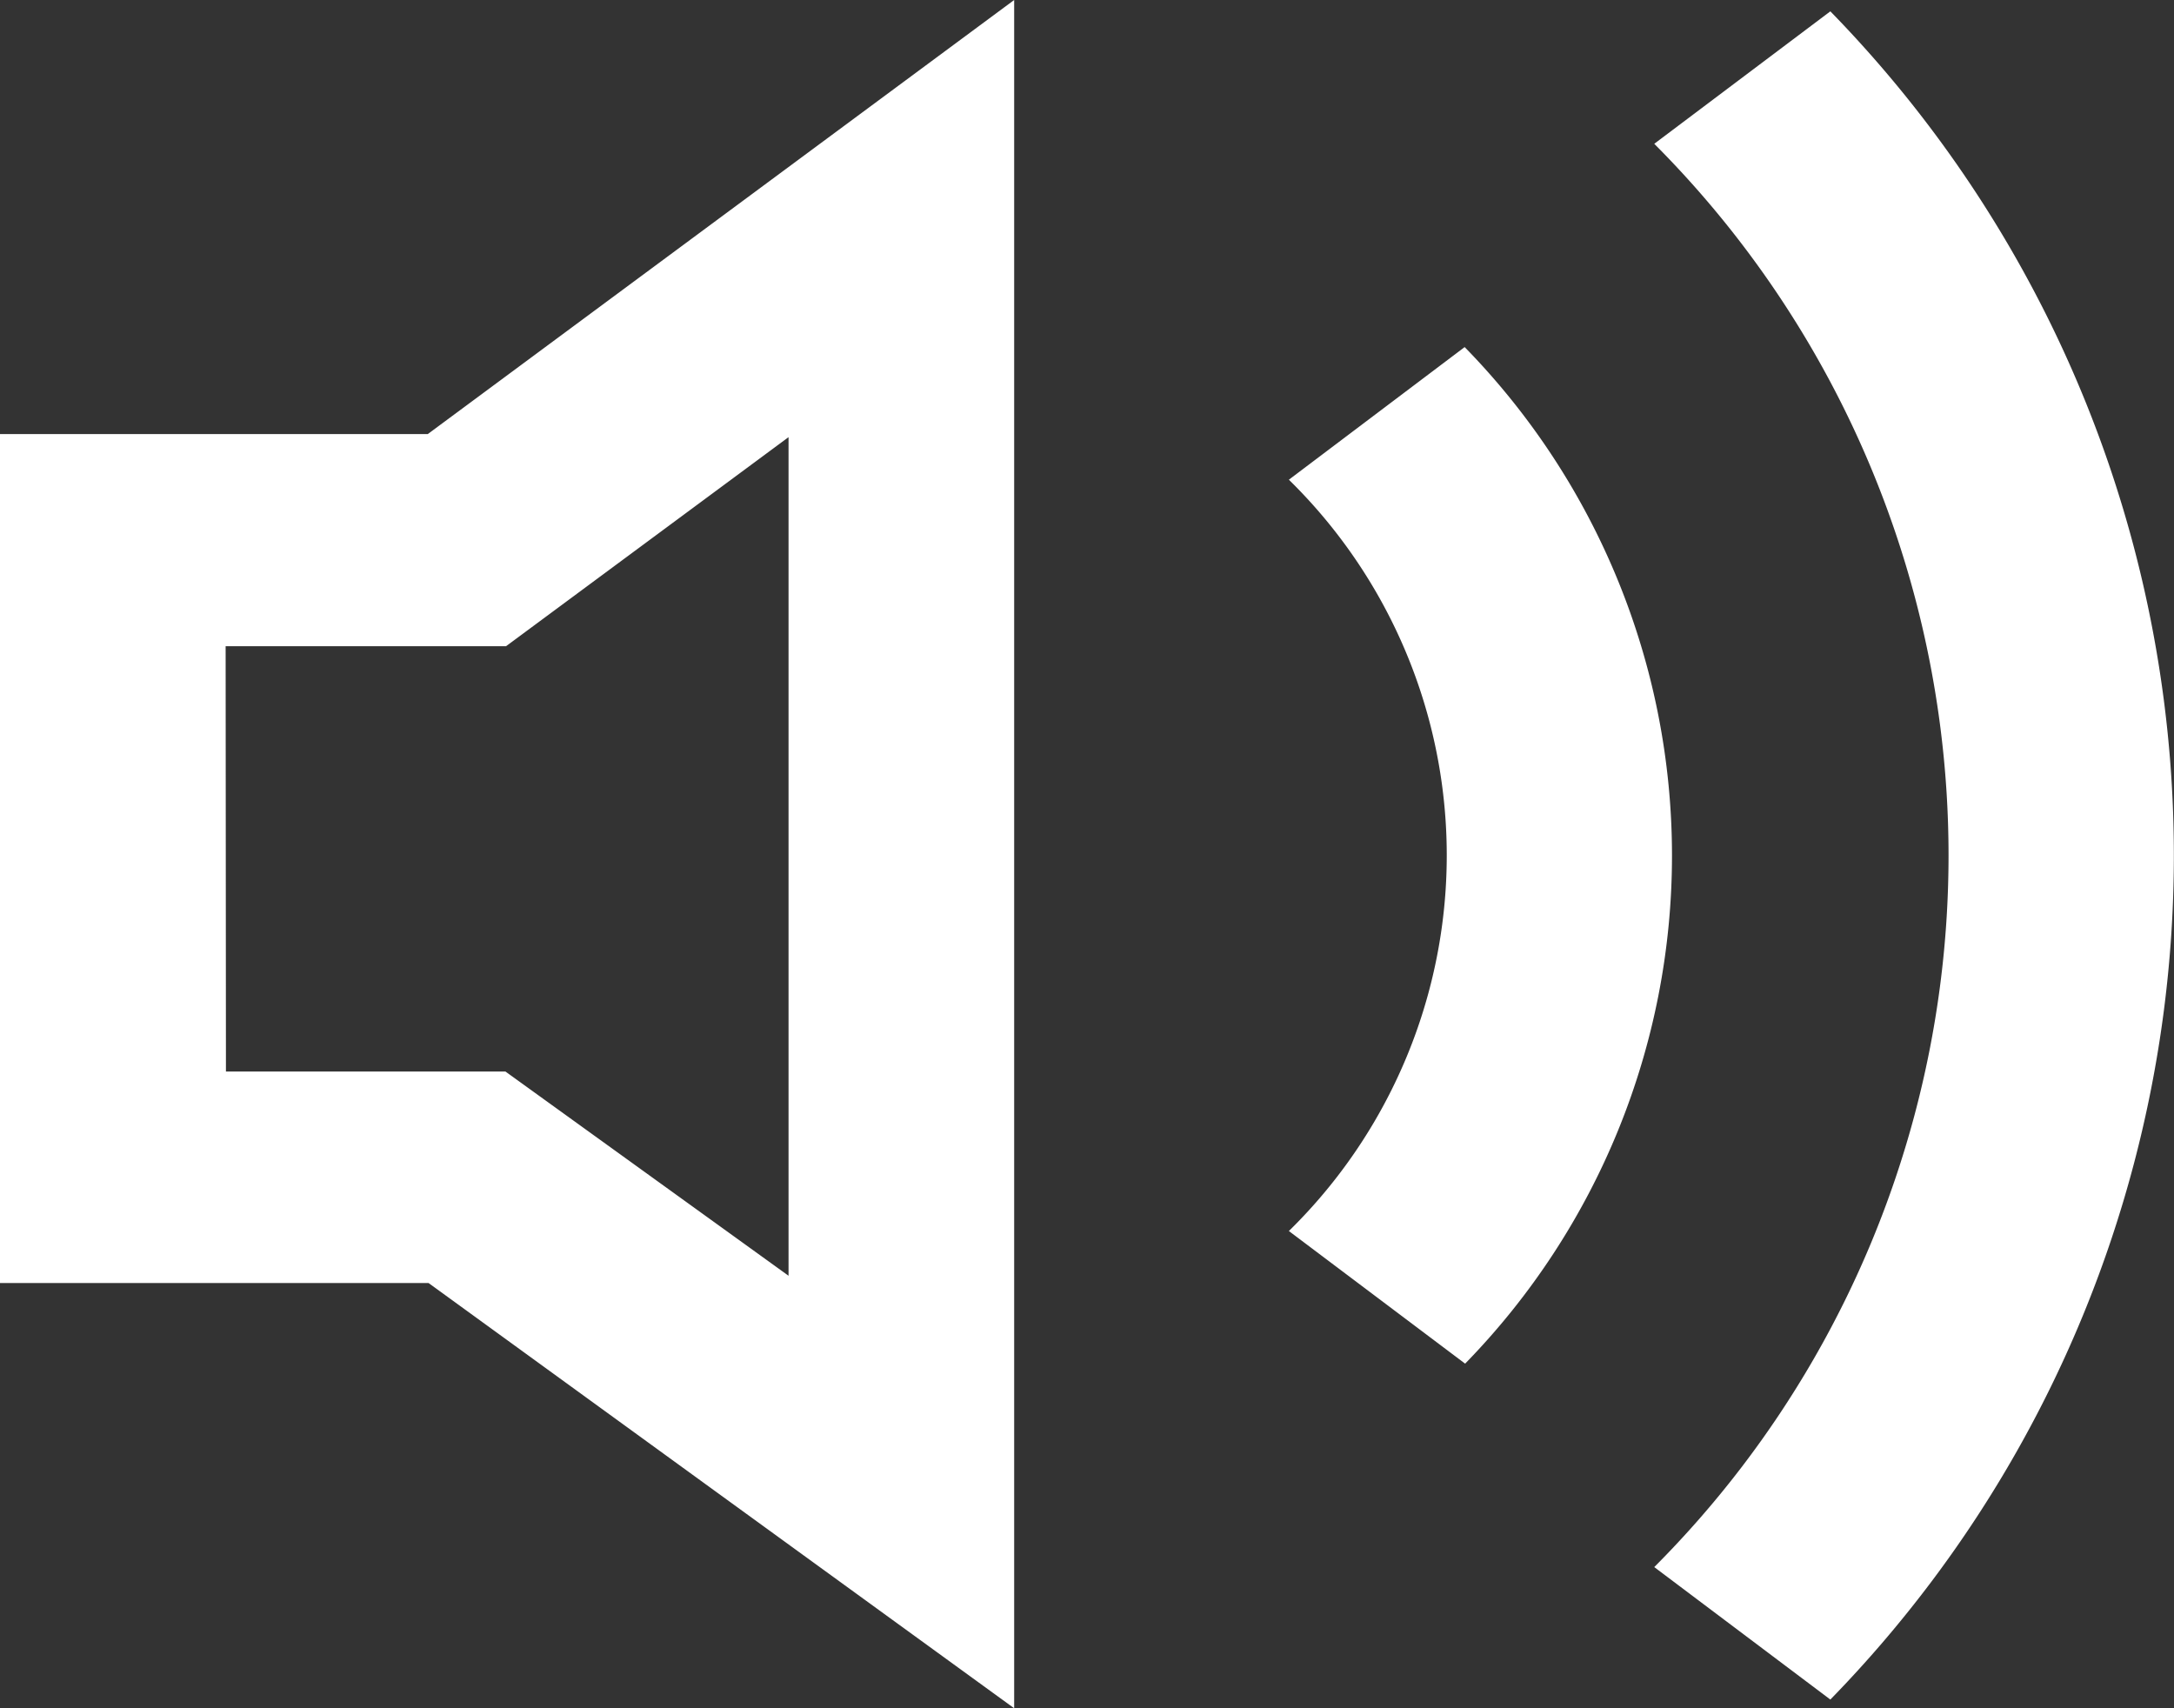 <svg xmlns="http://www.w3.org/2000/svg" width="14" height="11" viewBox="0 0 14 11">
  <rect x="0" y="0" width="14" height="11" fill="#333333" stroke="none"/>
  <path id="com_som" data-name="com som" d="M11.787,10.944l-1.134-.853a6.488,6.488,0,0,0,0-9.165L11.787.073A7.784,7.784,0,0,1,11.787,10.944ZM9.432,2.235,8.3,3.089a3.386,3.386,0,0,1,0,4.838l1.135.854A4.683,4.683,0,0,0,9.432,2.235ZM6.531,0,2.755,2.795H0V8.262H2.76L6.531,11V0ZM1.453,4.161H3.259L5.078,2.815v5.4L3.255,6.9h-1.8Z" fill="#fff" fill-rule="evenodd"/>
</svg>
